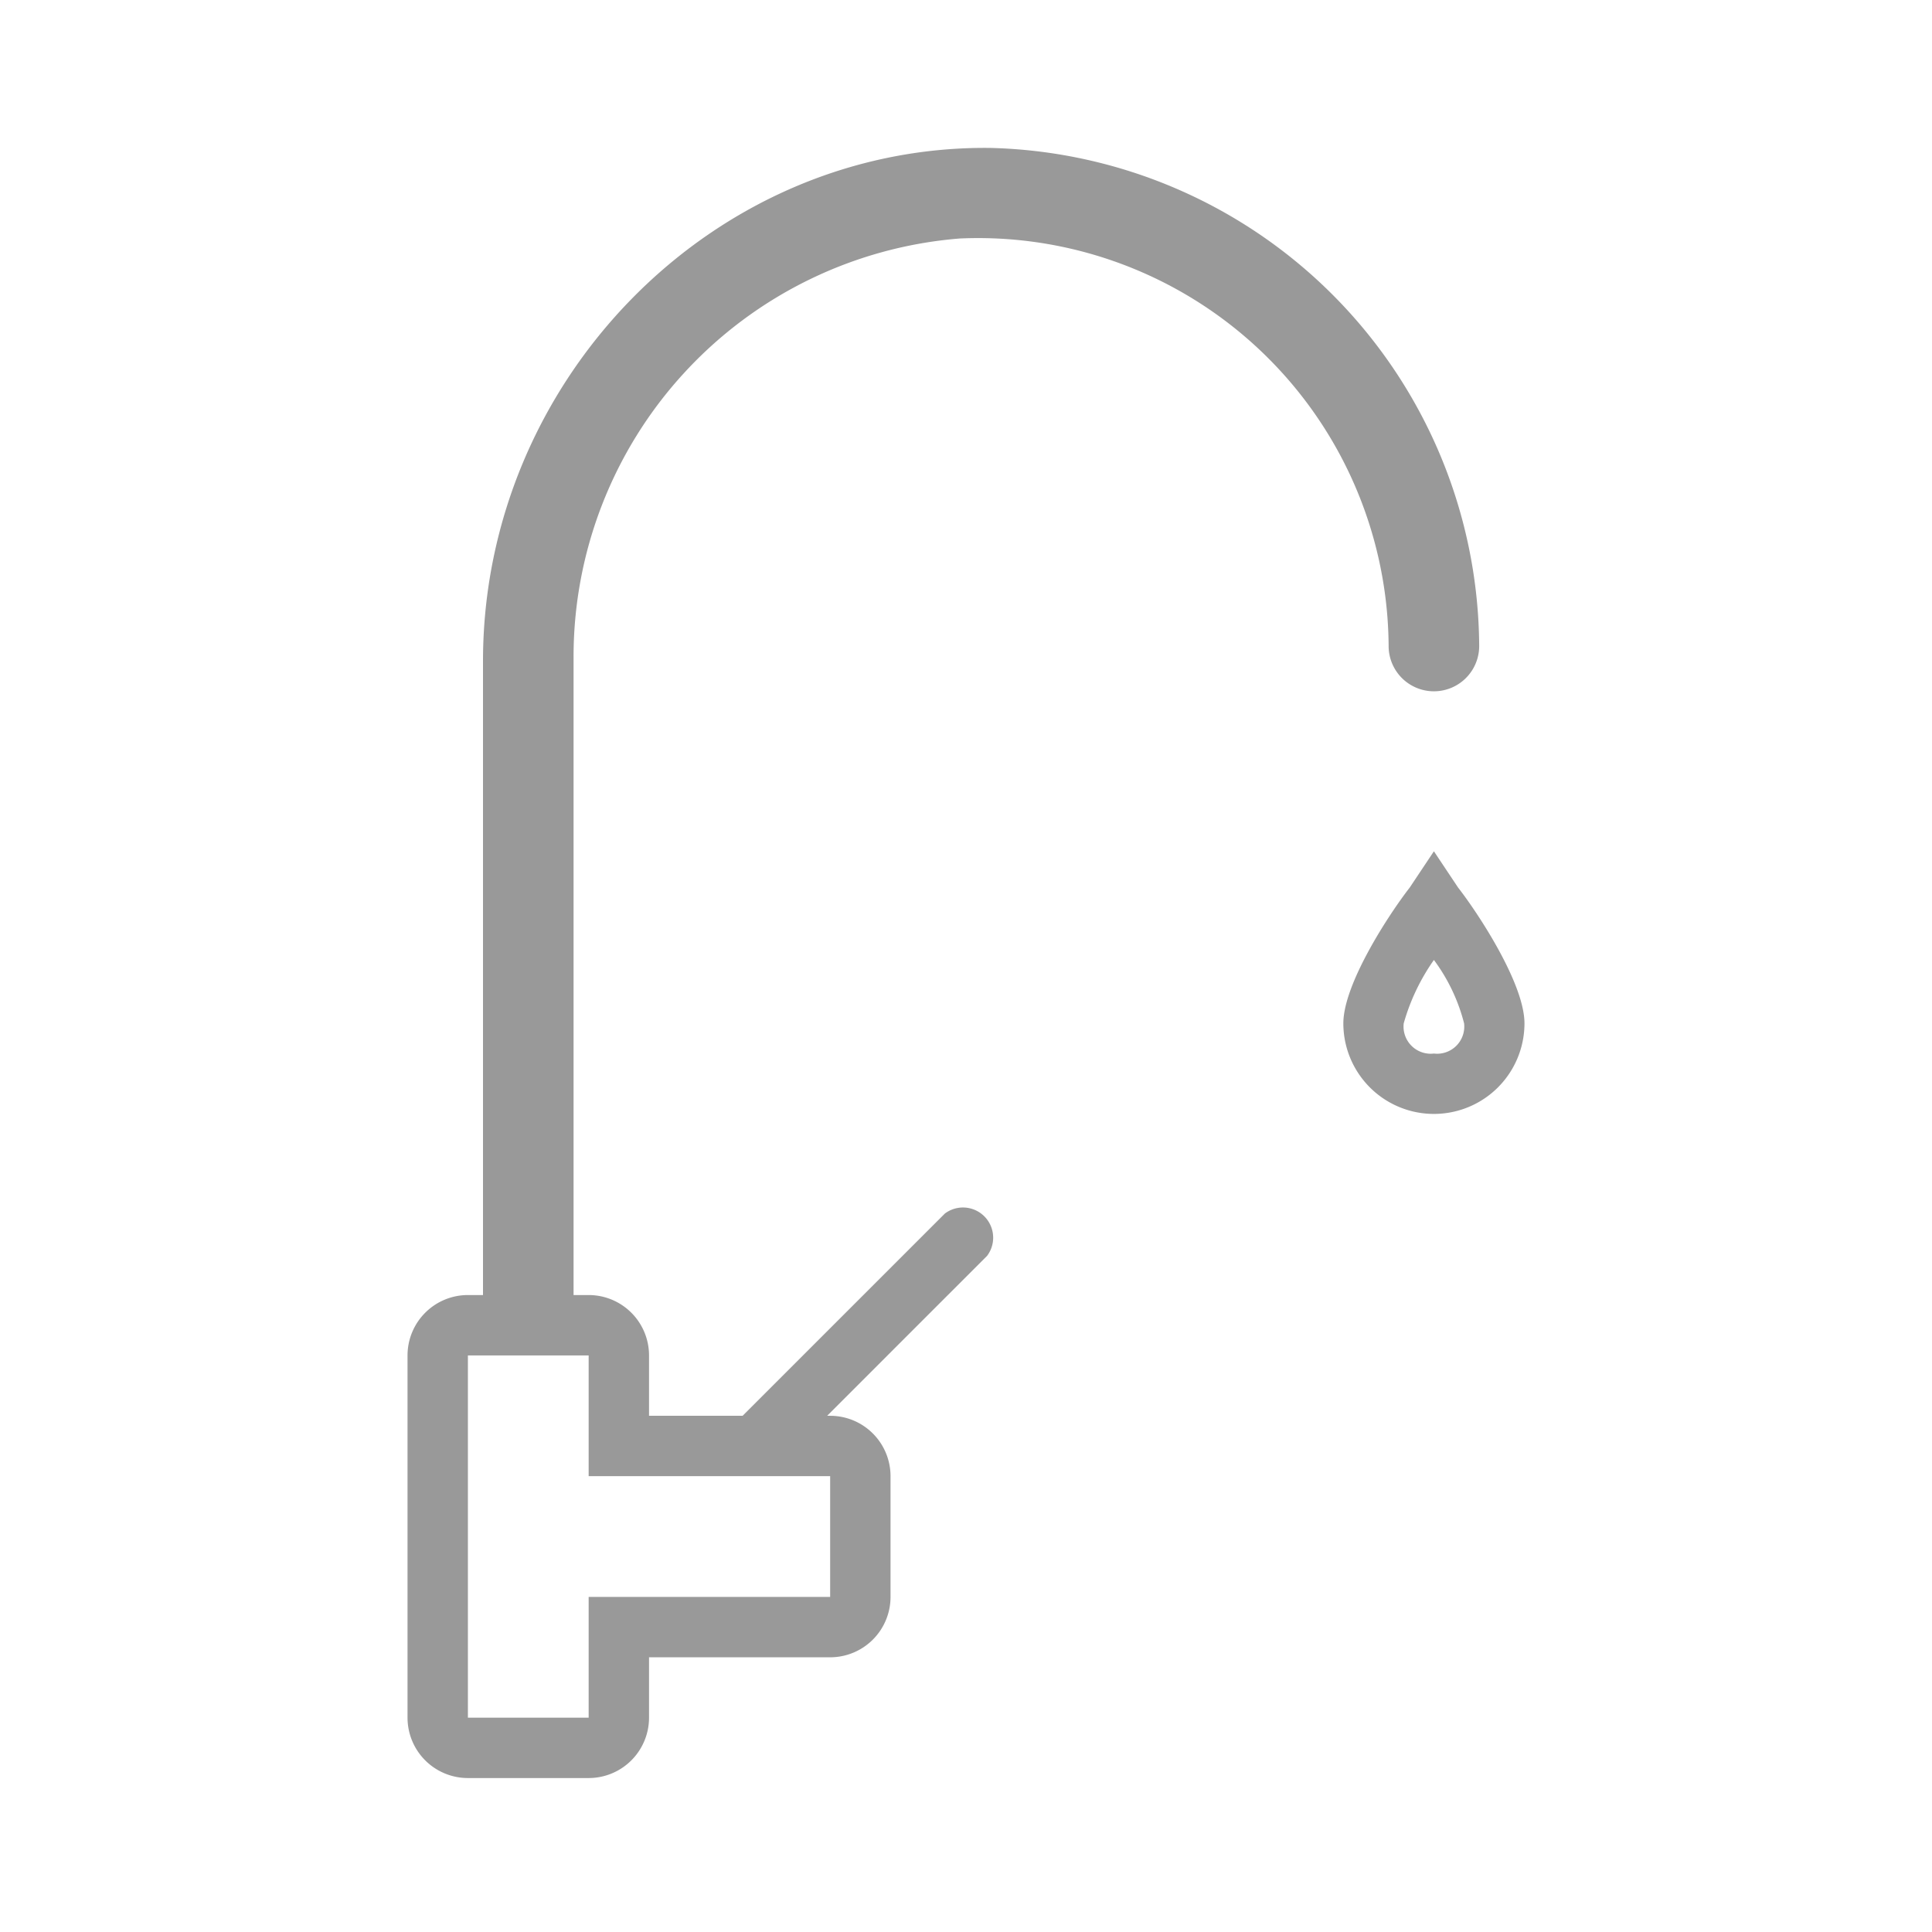 <svg xmlns="http://www.w3.org/2000/svg" viewBox="0 0 64 64"><defs><style>.a{fill:none;}.b{fill:#999;}</style></defs><title>Universe-Kitchen1-64px</title><rect class="a" width="64" height="64"/><path class="b" d="M31.8,7.9A13.6,13.6,0,0,1,46,21.4a1.5,1.5,0,1,0,3,0A16.6,16.6,0,0,0,32.8,4.9C23.6,4.8,16,12.6,16,21.9v21h-.5a2,2,0,0,0-2,2v12a2,2,0,0,0,2,2h4a2,2,0,0,0,2-2v-2h6a2,2,0,0,0,2-2v-4a2,2,0,0,0-2-2h-.1l5.3-5.3a1,1,0,0,0-1.4-1.4l-6.7,6.7H21.5v-2a2,2,0,0,0-2-2H19V21.8A13.9,13.9,0,0,1,31.8,7.9Zm-12.3,37v4h8v4h-8v4h-4v-12Z"/><path class="b" d="M48.3,29.4l-.8-1.2-.8,1.2c-.7.9-2.2,3.2-2.2,4.5a3,3,0,1,0,6,0C50.5,32.6,49,30.3,48.3,29.4Zm-.8,5.5a.9.9,0,0,1-1-1,6.9,6.9,0,0,1,1-2.1,6,6,0,0,1,1,2.1A.9.9,0,0,1,47.5,34.9Z"/></svg>